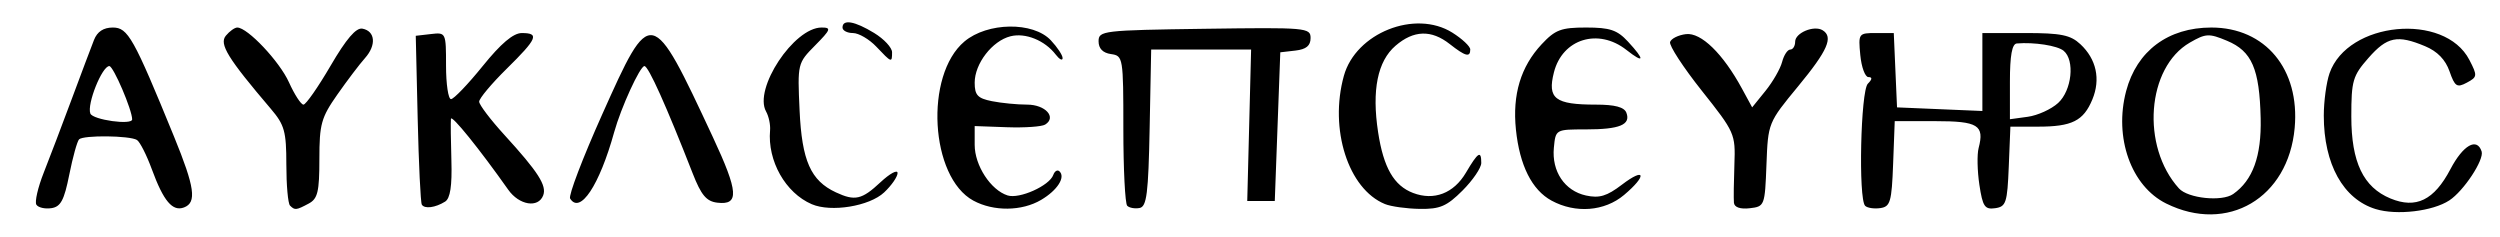 <?xml version="1.0" encoding="UTF-8" standalone="no"?>
<!-- Created with Inkscape (http://www.inkscape.org/) -->

<svg
   version="1.1"
   id="svg42"
   width="605.333"
   height="57.333"
   viewBox="0 0 605.333 57.333"
   xmlns="http://www.w3.org/2000/svg"
   xmlns:svg="http://www.w3.org/2000/svg">
  <defs
     id="defs46" />
  <g
     id="g48">
    <path
       style="fill:#000000;stroke-width:1.333"
       d="m 524.513,49.282 c -8.498,-4.207 -12.688,-15.972 -9.701,-27.238 2.578,-9.719 10.168,-15.377 20.631,-15.377 13.078,0 21.462,10.104 20.174,24.31 -1.54,16.988 -16.261,25.652 -31.104,18.305 z m 16.218,-2.302 c 4.743,-3.324 6.863,-9.161 6.652,-18.313 -0.277,-12.014 -2.125,-16.277 -8.145,-18.793 -4.376,-1.828 -5.137,-1.791 -9.008,0.443 -10.437,6.023 -11.863,25.108 -2.638,35.301 2.19,2.42 10.414,3.273 13.14,1.362 z m 34.529,3.654 c -7.883,-2.403 -12.593,-10.87 -12.593,-22.634 0,-3.448 0.626,-8.065 1.391,-10.26 4.381,-12.566 27.874,-14.807 33.861,-3.23 1.983,3.835 1.95,4.132 -0.623,5.509 -2.391,1.279 -2.897,0.946 -4.188,-2.759 -0.981,-2.813 -2.946,-4.832 -5.912,-6.071 -6.727,-2.811 -9.201,-2.296 -13.724,2.856 -3.797,4.325 -4.138,5.493 -4.138,14.176 0,11.043 2.898,17.112 9.47,19.834 6.198,2.567 10.574,0.43 14.53,-7.096 3.067,-5.835 6.418,-7.74 7.551,-4.294 0.659,2.004 -4.336,9.58 -7.821,11.86 -4.027,2.636 -12.703,3.662 -17.804,2.107 z M 8.805,49.557 C 8.376,48.863 9.178,45.379 10.588,41.814 11.997,38.25 15.047,30.233 17.365,24 19.684,17.767 22.112,11.317 22.762,9.667 23.553,7.656 25.057,6.667 27.322,6.667 c 3.652,0 5.011,2.422 14.817,26.408 5.026,12.292 5.543,15.953 2.424,17.149 -2.778,1.066 -4.968,-1.523 -7.788,-9.21 -1.275,-3.476 -2.902,-6.68 -3.616,-7.122 -1.743,-1.077 -12.965,-1.197 -14.013,-0.15 -0.458,0.458 -1.525,4.303 -2.372,8.545 -1.245,6.237 -2.08,7.791 -4.365,8.122 -1.554,0.225 -3.176,-0.158 -3.605,-0.852 z M 32,28.904 C 32,26.622 27.451,16 26.473,16 c -1.769,0 -5.464,9.232 -4.598,11.489 0.589,1.536 10.125,2.869 10.125,1.415 z M 70.222,49.778 c -0.489,-0.489 -0.889,-4.968 -0.889,-9.954 0,-7.994 -0.441,-9.582 -3.73,-13.444 C 55.108,14.057 53.017,10.655 54.693,8.635 c 0.899,-1.083 2.139,-1.968 2.757,-1.968 2.495,0 10.236,8.203 12.52,13.268 1.339,2.969 2.917,5.399 3.507,5.399 0.59,0 3.545,-4.235 6.568,-9.411 3.809,-6.523 6.176,-9.28 7.71,-8.985 3.122,0.601 3.416,3.997 0.619,7.132 -1.306,1.463 -4.324,5.444 -6.708,8.847 -3.894,5.56 -4.333,7.139 -4.333,15.588 0,7.931 -0.404,9.618 -2.579,10.782 -3.038,1.626 -3.363,1.661 -4.532,0.491 z m 31.914,-0.23 c -0.298,-0.485 -0.749,-9.881 -1.004,-20.881 L 100.669,8.667 104.334,8.245 C 107.977,7.826 108,7.875 108,15.911 c 0,4.449 0.542,8.089 1.205,8.089 0.663,0 4.113,-3.598 7.667,-7.995 4.428,-5.479 7.406,-7.997 9.462,-8 4.347,-0.007 3.783,1.324 -3.667,8.662 -3.667,3.612 -6.657,7.189 -6.646,7.95 0.011,0.761 2.76,4.383 6.108,8.05 8.201,8.982 10.308,12.27 9.393,14.656 -1.199,3.124 -5.81,2.371 -8.46,-1.383 -6.979,-9.884 -13.747,-18.26 -13.877,-17.173 -0.081,0.678 -0.031,5.216 0.113,10.085 0.182,6.171 -0.278,9.188 -1.519,9.963 -2.373,1.481 -4.976,1.82 -5.643,0.734 z m 94.422,-0.102 c -6.379,-2.744 -10.75,-10.489 -10.099,-17.891 0.118,-1.345 -0.316,-3.394 -0.966,-4.555 -3.074,-5.492 6.731,-20.334 13.433,-20.334 2.421,0 2.249,0.479 -1.56,4.333 -4.256,4.307 -4.279,4.402 -3.761,15.726 0.558,12.202 2.688,17.012 8.789,19.85 4.626,2.152 6.277,1.778 10.796,-2.444 2.278,-2.128 4.141,-3.132 4.141,-2.232 0,0.9 -1.463,3.01 -3.25,4.689 -3.569,3.353 -12.854,4.867 -17.525,2.857 z m 39.126,-0.867 c -10.481,-5.687 -11.867,-30.367 -2.163,-38.532 5.571,-4.688 16.64,-4.844 20.914,-0.295 1.595,1.697 2.88,3.647 2.857,4.333 -0.023,0.686 -0.773,0.295 -1.667,-0.868 -2.644,-3.443 -7.333,-5.342 -10.951,-4.434 -4.414,1.108 -8.673,6.622 -8.673,11.229 0,3.025 0.716,3.797 4.167,4.487 2.292,0.458 6.127,0.833 8.524,0.833 4.436,0 7.216,3.076 4.37,4.835 -0.819,0.506 -4.993,0.794 -9.275,0.639 l -7.786,-0.281 v 4.557 c 0,4.978 3.883,10.943 7.968,12.24 2.868,0.91 10.129,-2.347 11.062,-4.962 0.333,-0.932 1.001,-1.331 1.485,-0.886 1.548,1.422 -0.482,4.596 -4.43,6.928 -4.673,2.76 -11.504,2.833 -16.402,0.176 z m 37.252,1.244 c -0.514,-0.514 -0.935,-8.893 -0.935,-18.62 0,-17.325 -0.061,-17.694 -3,-18.111 -1.969,-0.28 -3,-1.342 -3,-3.093 0,-2.562 1.01,-2.681 25.667,-3.029 24.705,-0.349 25.667,-0.264 25.667,2.245 0,1.853 -1.061,2.729 -3.667,3.029 l -3.667,0.422 -0.667,18 -0.667,18 h -3.333 -3.333 L 302.468,30.333 302.935,12 h -12.098 -12.098 l -0.37,18.983 c -0.31,15.886 -0.707,19.048 -2.435,19.379 -1.136,0.218 -2.486,-0.025 -3,-0.539 z m 62.398,-0.418 c -8.881,-3.635 -13.522,-18.137 -9.937,-31.047 2.884,-10.384 17.264,-16.105 26.27,-10.451 2.383,1.496 4.333,3.329 4.333,4.073 0,1.983 -1.172,1.674 -4.97,-1.314 -4.456,-3.505 -8.729,-3.372 -13.124,0.409 -4.354,3.745 -5.772,10.773 -4.222,20.924 1.312,8.594 3.825,12.959 8.478,14.728 5.064,1.925 9.837,0.092 12.789,-4.911 2.95,-5 3.715,-5.484 3.715,-2.35 0,1.173 -2.04,4.173 -4.533,6.667 -3.812,3.812 -5.457,4.52 -10.333,4.449 -3.19,-0.046 -7,-0.576 -8.467,-1.176 z m 40.35,-0.827 c -4.754,-2.579 -7.732,-8.517 -8.629,-17.204 -0.875,-8.48 1.162,-15.231 6.235,-20.662 3.279,-3.51 4.706,-4.047 10.759,-4.047 5.769,0 7.525,0.59 10.132,3.402 4.174,4.503 4.004,5.461 -0.36,2.028 -6.824,-5.368 -15.505,-2.689 -17.563,5.421 -1.619,6.38 0.251,7.816 10.179,7.816 4.583,0 6.842,0.601 7.363,1.957 1.117,2.912 -1.623,4.043 -9.799,4.043 -7.331,0 -7.333,0.001 -7.758,4.428 -0.55,5.735 2.608,10.441 7.766,11.574 3.242,0.712 5.062,0.165 8.712,-2.619 5.711,-4.356 6.143,-2.241 0.511,2.498 -4.718,3.97 -11.739,4.516 -17.548,1.365 z m 44.157,0.509 c -0.088,-0.965 -0.036,-5.149 0.115,-9.297 0.269,-7.38 0.1,-7.762 -7.899,-17.827 -4.495,-5.657 -7.951,-10.963 -7.679,-11.792 0.272,-0.829 2.008,-1.688 3.859,-1.909 3.653,-0.437 8.944,4.715 13.558,13.204 l 2.461,4.528 3.234,-3.998 C 429.268,19.799 431.076,16.65 431.506,15 c 0.431,-1.65 1.318,-3 1.972,-3 0.654,0 1.189,-0.86 1.189,-1.91 0,-2.141 4.582,-4.045 6.655,-2.764 2.651,1.639 1.234,4.88 -5.936,13.572 -7.26,8.801 -7.282,8.856 -7.667,18.964 -0.379,9.959 -0.451,10.145 -4.053,10.56 -2.303,0.265 -3.726,-0.231 -3.826,-1.333 z m 31.771,0.745 c -1.668,-1.668 -1.088,-27.824 0.655,-29.567 1.074,-1.074 1.12,-1.6 0.14,-1.6 -0.803,0 -1.689,-2.4 -1.969,-5.333 -0.498,-5.227 -0.422,-5.333 3.799,-5.333 h 4.308 L 458.939,17 l 0.394,9 10.333,0.437 10.333,0.437 V 17.437 8 h 10.415 c 8.62,0 10.916,0.466 13.317,2.704 3.877,3.612 4.932,8.473 2.902,13.373 -2.153,5.198 -4.932,6.59 -13.155,6.59 h -6.696 l -0.392,9.667 c -0.356,8.773 -0.66,9.705 -3.298,10.08 -2.518,0.359 -3.028,-0.4 -3.82,-5.677 -0.502,-3.35 -0.586,-7.344 -0.185,-8.876 1.452,-5.553 -0.117,-6.528 -10.509,-6.528 h -9.801 l -0.389,10.333 c -0.348,9.235 -0.679,10.375 -3.111,10.723 -1.497,0.214 -3.147,-0.036 -3.667,-0.556 z m 46.722,-24.891 c 3.332,-3.044 4.105,-10.375 1.333,-12.652 -1.516,-1.246 -7.135,-2.121 -11.333,-1.765 -1.157,0.098 -1.667,2.926 -1.667,9.244 v 9.102 l 4.333,-0.594 c 2.383,-0.327 5.683,-1.827 7.333,-3.335 z M 138.041,48.067 c -0.431,-0.697 3.06,-9.847 7.756,-20.333 11.858,-26.478 11.9,-26.469 26.803,5.447 6.226,13.333 6.441,16.546 1.063,15.891 -2.618,-0.319 -3.885,-1.83 -5.934,-7.072 C 161.323,25.605 157.004,16 156.04,16 c -1.073,0 -5.675,10.052 -7.327,16 -3.584,12.912 -8.266,19.96 -10.672,16.067 z m 74.152,-36.756 c -1.727,-1.821 -4.277,-3.31 -5.667,-3.31 -1.39,0 -2.527,-0.6 -2.527,-1.333 0,-2.075 2.925,-1.572 7.667,1.319 2.383,1.453 4.333,3.551 4.333,4.662 0,2.61 -0.094,2.577 -3.807,-1.337 z"
       id="path836" />
  </g>
</svg>
